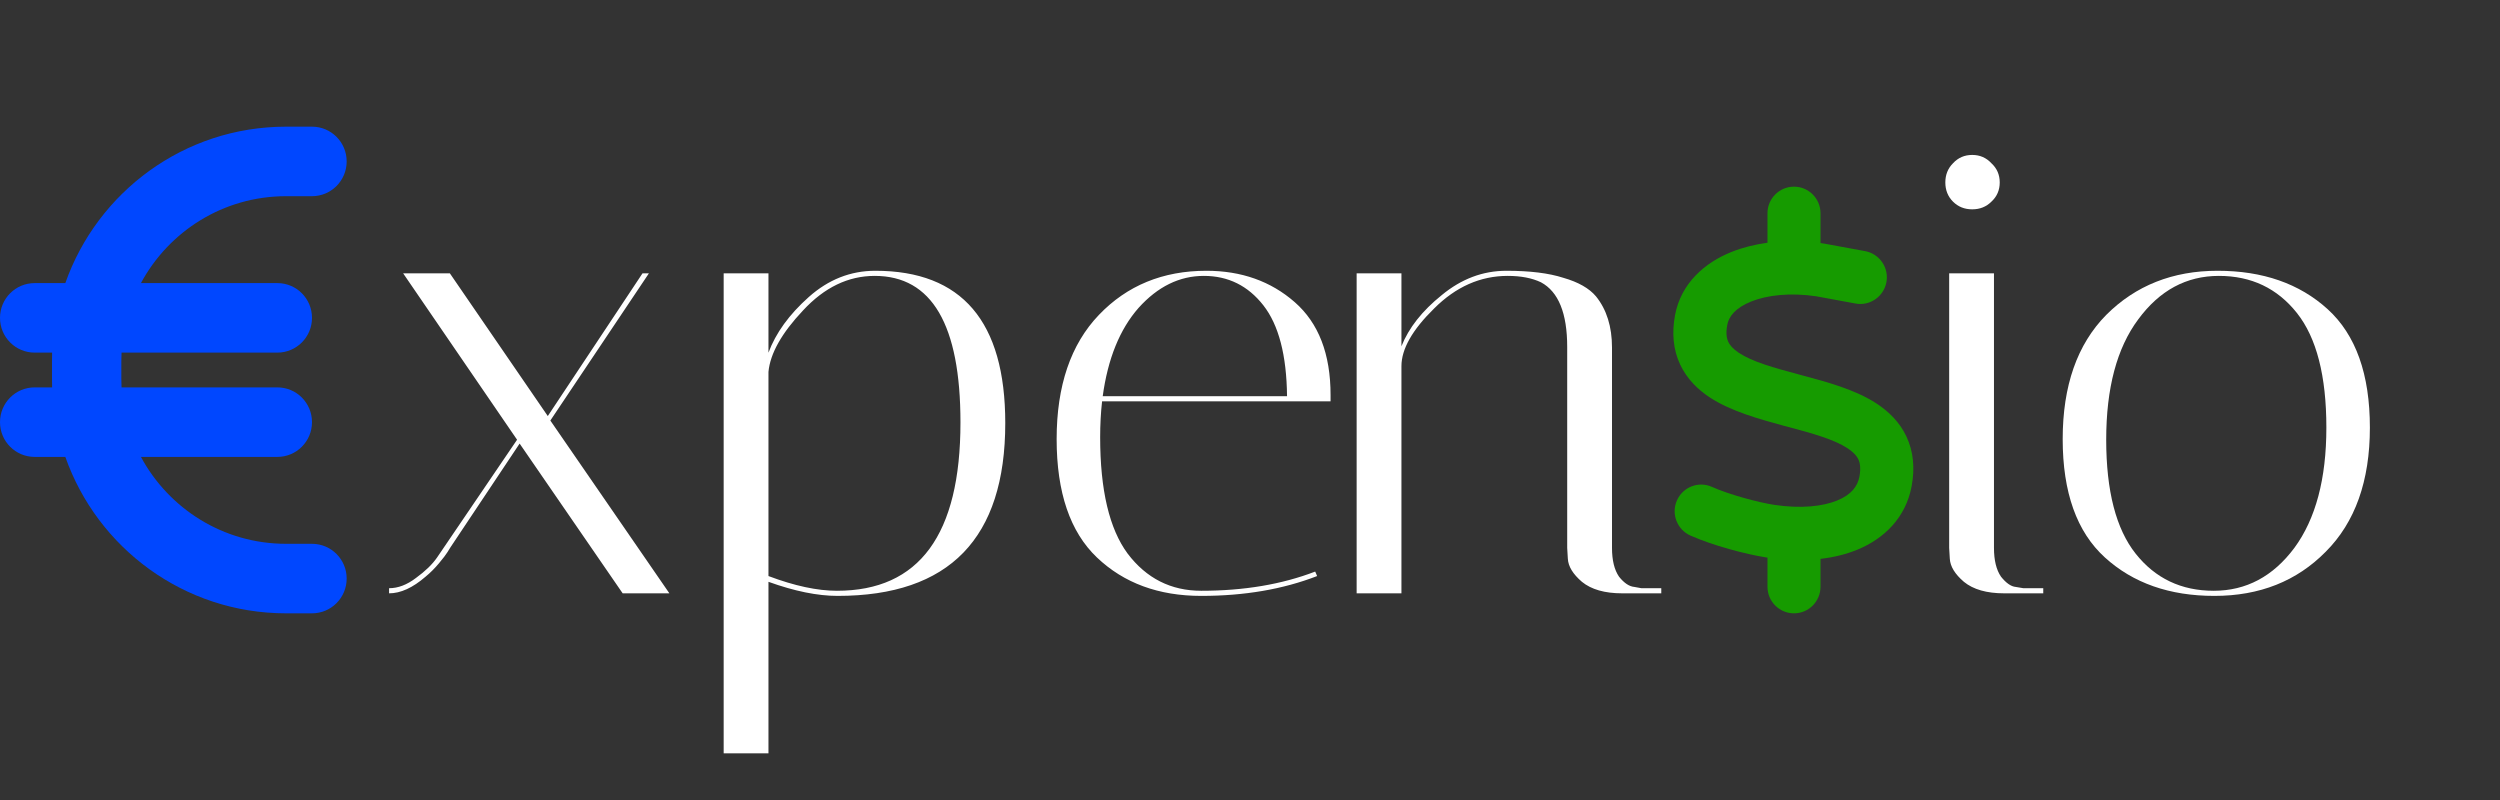 <svg width="375" height="120" viewBox="0 0 375 120" fill="none" xmlns="http://www.w3.org/2000/svg">
<rect x="0" y="0" width="375" height="120" fill="#333333" stroke="none"/>
<path d="M58.36 89V88.232C59.704 88.232 61.048 87.72 62.392 86.696C63.8 85.672 64.856 84.648 65.56 83.624L77.56 65.96L60.472 41H67.48L82.168 62.408L96.376 41H97.336L82.552 63.08L100.408 89H93.4L77.944 66.536L67.576 82.088C67.448 82.28 67.288 82.536 67.096 82.856C66.904 83.176 66.488 83.72 65.848 84.488C65.208 85.256 64.536 85.928 63.832 86.504C61.912 88.168 60.088 89 58.36 89ZM108.55 41H115.27V52.904C116.358 49.96 118.374 47.176 121.318 44.552C124.262 41.928 127.59 40.616 131.302 40.616C144.294 40.616 150.79 48.232 150.79 63.464C150.79 80.744 142.406 89.384 125.638 89.384C122.63 89.384 119.174 88.68 115.27 87.272V113H108.55V41ZM131.206 41.384C127.238 41.384 123.654 43.112 120.454 46.568C117.254 49.96 115.526 53.032 115.27 55.784V86.408C119.174 87.88 122.598 88.616 125.542 88.616C137.894 88.616 144.07 80.2 144.07 63.368C144.07 48.712 139.782 41.384 131.206 41.384ZM165.024 65.576C165.024 73.512 166.4 79.336 169.152 83.048C171.968 86.76 175.648 88.616 180.192 88.616C186.592 88.616 192.288 87.656 197.28 85.736L197.568 86.408C192.448 88.392 186.656 89.384 180.192 89.384C173.792 89.384 168.576 87.464 164.544 83.624C160.512 79.784 158.496 73.864 158.496 65.864C158.496 57.864 160.608 51.656 164.832 47.24C169.056 42.824 174.432 40.616 180.96 40.616C186.208 40.616 190.624 42.184 194.208 45.32C197.792 48.456 199.584 53.096 199.584 59.24C199.584 59.56 199.584 59.88 199.584 60.2H165.312C165.12 61.928 165.024 63.72 165.024 65.576ZM193.056 59.432C192.992 53.288 191.808 48.744 189.504 45.8C187.2 42.856 184.224 41.384 180.576 41.384C176.928 41.384 173.664 42.984 170.784 46.184C167.968 49.384 166.176 53.8 165.408 59.432H193.056ZM243.336 89C240.712 89 238.696 88.424 237.288 87.272C235.944 86.12 235.24 84.968 235.176 83.816L235.08 82.184V52.04C235.08 46.984 233.768 43.752 231.144 42.344C229.8 41.704 228.136 41.384 226.152 41.384C222.056 41.384 218.376 43.016 215.112 46.28C211.848 49.48 210.216 52.36 210.216 54.92V89H203.496V41H210.216V51.944C211.304 49.192 213.32 46.632 216.264 44.264C219.208 41.832 222.44 40.616 225.96 40.616C229.48 40.616 232.328 40.968 234.504 41.672C236.744 42.312 238.376 43.24 239.4 44.456C241 46.44 241.8 49 241.8 52.136V82.184C241.8 84.04 242.152 85.48 242.856 86.504C243.624 87.464 244.392 87.976 245.16 88.04L246.216 88.232H249.192V89H243.336Z" fill="white"/>
<path d="M300.632 89C298.008 89 295.992 88.424 294.584 87.272C293.24 86.12 292.536 84.968 292.472 83.816L292.376 82.184V41H299.096V82.184C299.096 84.04 299.448 85.48 300.152 86.504C300.92 87.464 301.656 87.976 302.36 88.04L303.512 88.232H306.488V89H300.632ZM292.952 30.248C292.184 29.48 291.8 28.52 291.8 27.368C291.8 26.216 292.184 25.256 292.952 24.488C293.72 23.656 294.68 23.24 295.832 23.24C296.984 23.24 297.944 23.656 298.712 24.488C299.544 25.256 299.96 26.216 299.96 27.368C299.96 28.52 299.544 29.48 298.712 30.248C297.944 31.016 296.984 31.4 295.832 31.4C294.68 31.4 293.72 31.016 292.952 30.248ZM332.155 89.384C325.435 89.384 319.963 87.464 315.739 83.624C311.515 79.784 309.403 73.864 309.403 65.864C309.403 57.864 311.579 51.656 315.931 47.24C320.347 42.824 325.915 40.616 332.635 40.616C339.419 40.616 344.923 42.536 349.147 46.376C353.371 50.216 355.483 56.136 355.483 64.136C355.483 72.136 353.275 78.344 348.859 82.76C344.507 87.176 338.939 89.384 332.155 89.384ZM332.827 41.384C327.963 41.384 323.931 43.56 320.731 47.912C317.531 52.2 315.931 58.216 315.931 65.96C315.931 73.64 317.403 79.336 320.347 83.048C323.291 86.76 327.195 88.616 332.059 88.616C336.923 88.616 340.955 86.472 344.155 82.184C347.355 77.832 348.955 71.816 348.955 64.136C348.955 56.392 347.483 50.664 344.539 46.952C341.595 43.24 337.691 41.384 332.827 41.384Z" fill="white"/>
<path d="M7.816 52.893C7.8 53.333 7.8 53.757 7.8 54.196V56.804C7.8 57.243 7.8 57.667 7.816 58.107H5.2C2.324 58.107 0 60.437 0 63.321C0 66.206 2.324 68.536 5.2 68.536H9.799C14.609 82.207 27.625 92 42.9 92H46.8C49.676 92 52 89.67 52 86.786C52 83.902 49.676 81.571 46.8 81.571H42.9C33.491 81.571 25.317 76.292 21.141 68.536H41.6C44.476 68.536 46.8 66.206 46.8 63.321C46.8 60.437 44.476 58.107 41.6 58.107H18.233C18.216 57.684 18.2 57.243 18.2 56.804V54.196C18.2 53.757 18.216 53.316 18.233 52.893H41.6C44.476 52.893 46.8 50.563 46.8 47.679C46.8 44.794 44.476 42.464 41.6 42.464H21.141C25.317 34.708 33.491 29.429 42.9 29.429H46.8C49.676 29.429 52 27.098 52 24.214C52 21.33 49.676 19 46.8 19H42.9C27.625 19 14.609 28.793 9.799 42.464H5.2C2.324 42.464 0 44.794 0 47.679C0 50.563 2.324 52.893 5.2 52.893H7.816Z" fill="#0047FF"/>
<path d="M269.1 28C271.3 28 273.078 29.787 273.078 31.998V36.459C273.277 36.484 273.464 36.509 273.663 36.547C273.713 36.559 273.75 36.559 273.8 36.572L279.768 37.671C281.932 38.071 283.361 40.158 282.964 42.319C282.566 44.481 280.489 45.931 278.338 45.531L272.432 44.444C268.54 43.869 265.108 44.256 262.696 45.218C260.284 46.18 259.314 47.505 259.09 48.729C258.841 50.066 259.028 50.816 259.239 51.278C259.463 51.766 259.923 52.316 260.831 52.928C262.858 54.265 265.966 55.139 269.995 56.214L270.355 56.314C273.912 57.264 278.263 58.413 281.496 60.537C283.262 61.699 284.928 63.274 285.96 65.473C287.017 67.71 287.241 70.209 286.756 72.87C285.898 77.618 282.64 80.792 278.599 82.454C276.896 83.153 275.043 83.603 273.078 83.828V88.002C273.078 90.213 271.3 92 269.1 92C266.899 92 265.121 90.213 265.121 88.002V83.641C265.071 83.628 265.009 83.628 264.959 83.616H264.934C261.9 83.141 256.914 81.829 253.557 80.33C251.555 79.43 250.647 77.068 251.543 75.057C252.438 73.045 254.788 72.133 256.79 73.032C259.389 74.195 263.666 75.344 266.14 75.731C270.107 76.319 273.377 75.981 275.59 75.069C277.691 74.207 278.649 72.957 278.922 71.458C279.159 70.133 278.972 69.371 278.761 68.909C278.525 68.409 278.065 67.859 277.144 67.247C275.105 65.91 271.984 65.035 267.943 63.961L267.595 63.873C264.051 62.899 259.699 61.737 256.467 59.613C254.701 58.451 253.047 56.864 252.015 54.665C250.971 52.428 250.759 49.929 251.257 47.267C252.152 42.494 255.708 39.395 259.749 37.784C261.403 37.121 263.218 36.672 265.121 36.409V31.998C265.121 29.787 266.899 28 269.1 28Z" fill="#169B00"/>
</svg>
